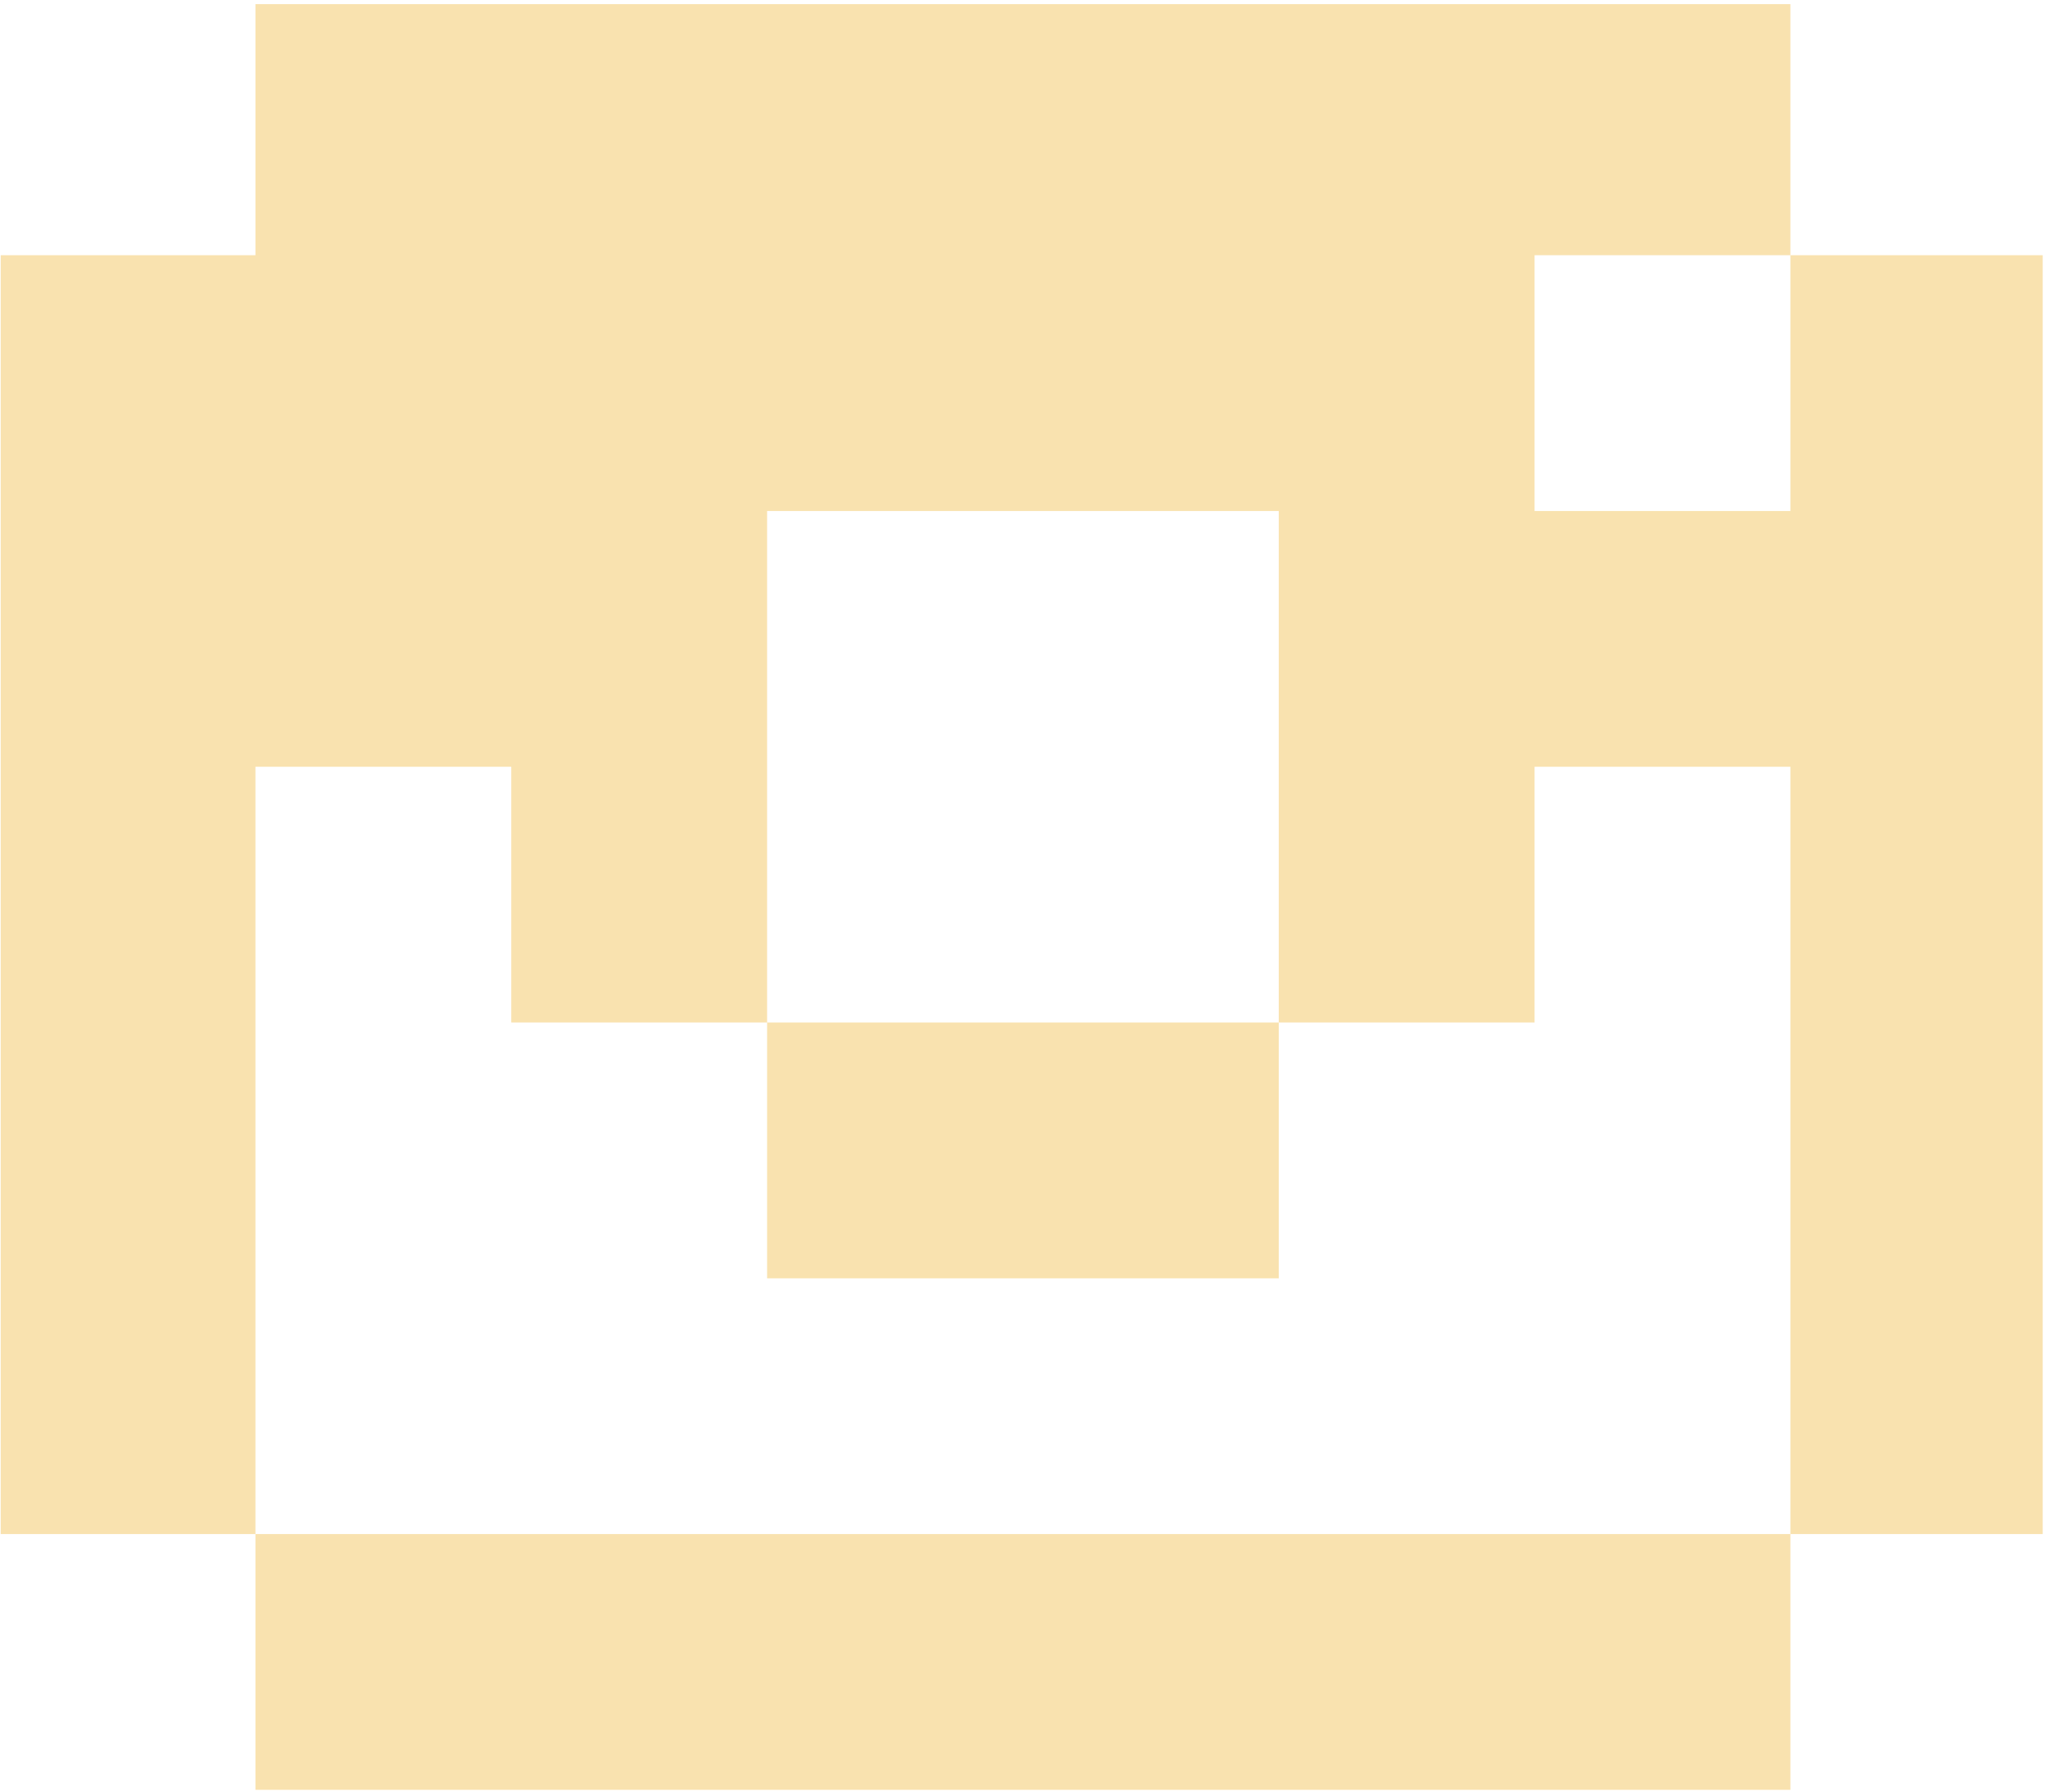 <?xml version="1.0" encoding="UTF-8" standalone="no"?>
<!-- Created with Inkscape (http://www.inkscape.org/) -->

<svg
   width="20.714mm"
   height="18.125mm"
   viewBox="0 0 20.714 18.125"
   version="1.1"
   id="svg1"
   xml:space="preserve"
   inkscape:version="1.3.2 (091e20ef0f, 2023-11-25)"
   sodipodi:docname="prototype.svg"
   inkscape:export-filename="prototype.png"
   inkscape:export-xdpi="96"
   inkscape:export-ydpi="96"
   xmlns:inkscape="http://www.inkscape.org/namespaces/inkscape"
   xmlns:sodipodi="http://sodipodi.sourceforge.net/DTD/sodipodi-0.dtd"
   xmlns="http://www.w3.org/2000/svg"
   xmlns:svg="http://www.w3.org/2000/svg"
   xmlns:sketch="http://www.bohemiancoding.com/sketch/ns"><sodipodi:namedview
     id="namedview1"
     pagecolor="#ffffff"
     bordercolor="#000000"
     borderopacity="0.25"
     inkscape:showpageshadow="2"
     inkscape:pageopacity="0.0"
     inkscape:pagecheckerboard="0"
     inkscape:deskcolor="#333333"
     inkscape:document-units="mm"
     inkscape:zoom="0.7483132"
     inkscape:cx="1004.2586"
     inkscape:cy="2815.666"
     inkscape:window-width="1336"
     inkscape:window-height="701"
     inkscape:window-x="15"
     inkscape:window-y="15"
     inkscape:window-maximized="0"
     inkscape:current-layer="layer1"
     showgrid="false"
     showguides="true"><inkscape:grid
       id="grid1"
       units="mm"
       originx="-254.256"
       originy="-758.375"
       spacingx="1"
       spacingy="1"
       empcolor="#0099e5"
       empopacity="0.302"
       color="#0099e5"
       opacity="0.149"
       empspacing="5"
       dotted="false"
       gridanglex="30"
       gridanglez="30"
       visible="false" /></sodipodi:namedview><defs
     id="defs1"><style
       id="style1">
      .cls-1 {
        fill: #fff;
      }
    </style><clipPath
       clipPathUnits="userSpaceOnUse"
       id="clipPath3917"><g
         id="g3918"
         transform="matrix(14.644,0,0,14.644,-2459.124,-10241.283)"><rect
           style="opacity:0.413;fill:#49d911;fill-opacity:1;stroke-width:0.287;-inkscape-stroke:none"
           id="rect3918"
           width="4.088"
           height="3.585"
           x="169.009"
           y="700.927" /></g></clipPath></defs><g
     inkscape:label="Layer 1"
     inkscape:groupmode="layer"
     id="layer1"
     transform="translate(-254.256,-758.375)"><g
       stroke="none"
       stroke-width="1"
       fill="none"
       fill-rule="evenodd"
       sketch:type="MSPage"
       id="g3139"
       style="fill:#f9e2af;fill-opacity:1"
       transform="matrix(0.345,0,0,0.345,248.797,750.45)"
       clip-path="url(#clipPath3917)"
       inkscape:export-filename="./Pixel-Instagram.svg"
       inkscape:export-xdpi="96"
       inkscape:export-ydpi="96"><path
         d="m 68.312,75.455 c 0,0 0.29,-21.673 0,0 z m -52.5,-7.5 h 7.5 v -7.5 -7.5 -7.5 h 7.5 v 7.5 h 7.5 v -7.5 -7.5 h 7.5 7.5 v 7.5 7.5 h 7.5 v -7.5 h 7.5 v 7.5 7.5 7.5 h 7.5 v -7.5 -7.5 -7.5 -7.5 -7.5 h -7.5 v 7.5 h -7.5 v -7.5 h 7.5 v -7.5 h -7.5 -7.5 -7.5 -7.5 -7.5 -7.5 v 7.5 h -7.5 v 7.5 7.5 7.5 7.5 z m 52.5,0 h -7.5 -7.5 -7.5 -7.5 -7.5 -7.5 v 7.5 h 7.5 7.5 7.5 7.5 7.5 7.5 z m -15,-15 h -7.5 -7.5 v 7.5 h 7.5 7.5 z"
         fill="#000000"
         sketch:type="MSShapeGroup"
         id="path3138"
         style="fill:#f9e2af;fill-opacity:1"
         sodipodi:nodetypes="ccccccccccccccccccccccccccccccccccccccccccccccccccccccccccccccccccccccc"
         inkscape:export-filename="Pixel-Instagram.svg"
         inkscape:export-xdpi="96"
         inkscape:export-ydpi="96" /></g></g></svg>
